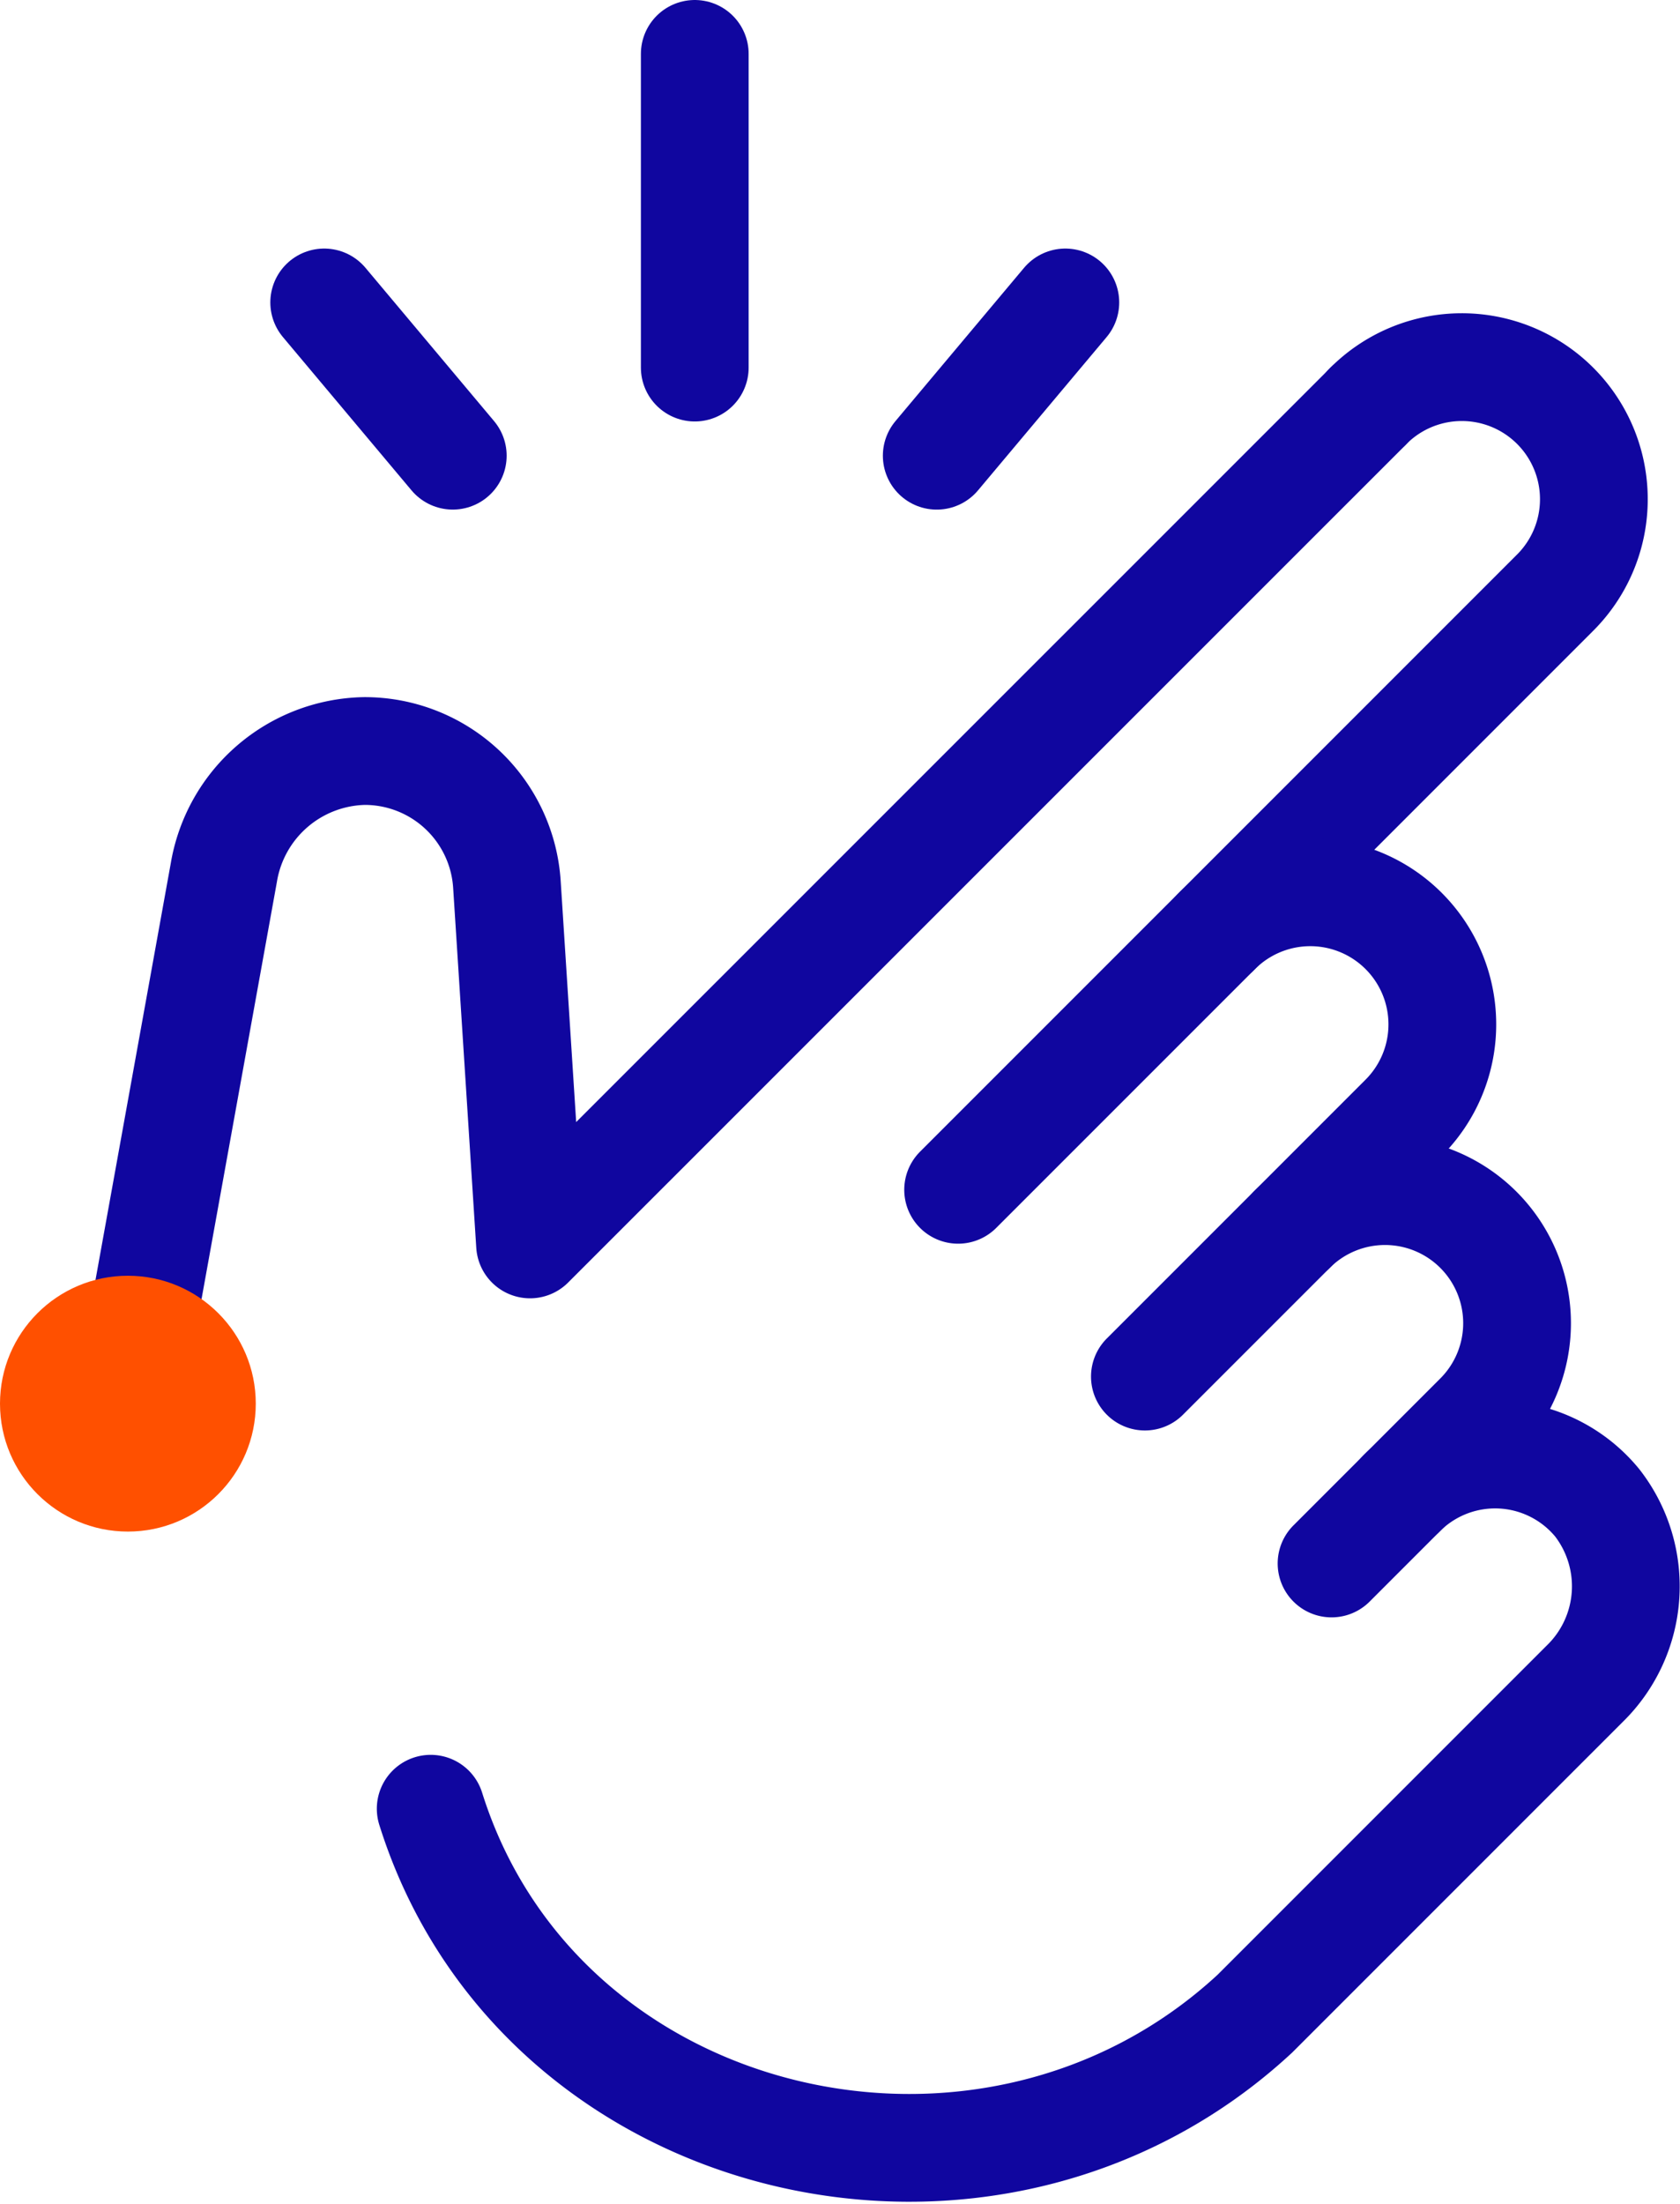 <svg xmlns="http://www.w3.org/2000/svg" width="61.743" height="80.993" viewBox="0 0 61.743 80.993">
  <g id="Group_10736" data-name="Group 10736" transform="translate(0 1.98)">
    <g id="Group_242" data-name="Group 242" transform="translate(4.7 0)">
      <g id="Group_240" data-name="Group 240" transform="translate(0 11.535)">
        <path id="Path_1087" data-name="Path 1087" d="M96.93,39.745a4.853,4.853,0,1,1,6.863,6.863L81.875,68.526" transform="translate(-51.362 -38.324)" fill="none" stroke="#10069f" stroke-linecap="round" stroke-linejoin="round" stroke-width="3.96"/>
        <path id="Path_1088" data-name="Path 1088" d="M93.843,66.019a4.853,4.853,0,1,1,6.863,6.863l-9.485,9.485" transform="translate(-53.844 -45.302)" fill="none" stroke="#10069f" stroke-linecap="round" stroke-linejoin="round" stroke-width="3.96"/>
        <path id="Path_1089" data-name="Path 1089" d="M98.6,80.9a4.853,4.853,0,0,1,6.863,6.863l-5.421,5.422" transform="translate(-55.805 -49.253)" fill="none" stroke="#10069f" stroke-linecap="round" stroke-linejoin="round" stroke-width="3.96"/>
        <path id="Path_1090" data-name="Path 1090" d="M40.328,76.9l3.526-19.513a5.346,5.346,0,0,1,5.164-4.469,5.237,5.237,0,0,1,5.24,4.9l.85,13.229L85.9,40.259" transform="translate(-40.328 -38.838)" fill="none" stroke="#10069f" stroke-linecap="round" stroke-linejoin="round" stroke-width="3.96"/>
        <path id="Path_1091" data-name="Path 1091" d="M91.169,94.115a4.854,4.854,0,0,1,7.185.353,5,5,0,0,1-.469,6.657L85.772,113.238c-9.751,9.032-26.308,5.151-30.29-7.53" transform="translate(-44.353 -52.764)" fill="none" stroke="#10069f" stroke-linecap="round" stroke-linejoin="round" stroke-width="3.96"/>
      </g>
      <g id="Group_241" data-name="Group 241" transform="translate(7.215)">
        <line id="Line_14" data-name="Line 14" y1="11.526" transform="translate(13.619)" fill="none" stroke="#10069f" stroke-linecap="round" stroke-linejoin="round" stroke-width="3.96"/>
        <line id="Line_15" data-name="Line 15" x1="4.725" y1="5.631" transform="translate(0 9.133)" fill="none" stroke="#10069f" stroke-linecap="round" stroke-linejoin="round" stroke-width="3.96"/>
        <line id="Line_16" data-name="Line 16" y1="5.632" x2="4.726" transform="translate(22.512 9.133)" fill="none" stroke="#10069f" stroke-linecap="round" stroke-linejoin="round" stroke-width="3.96"/>
      </g>
    </g>
    <ellipse id="Ellipse_598" data-name="Ellipse 598" cx="4.7" cy="4.7" rx="4.7" ry="4.7" transform="translate(0 44.895)" fill="#ff5000"/>
  </g>
</svg>
